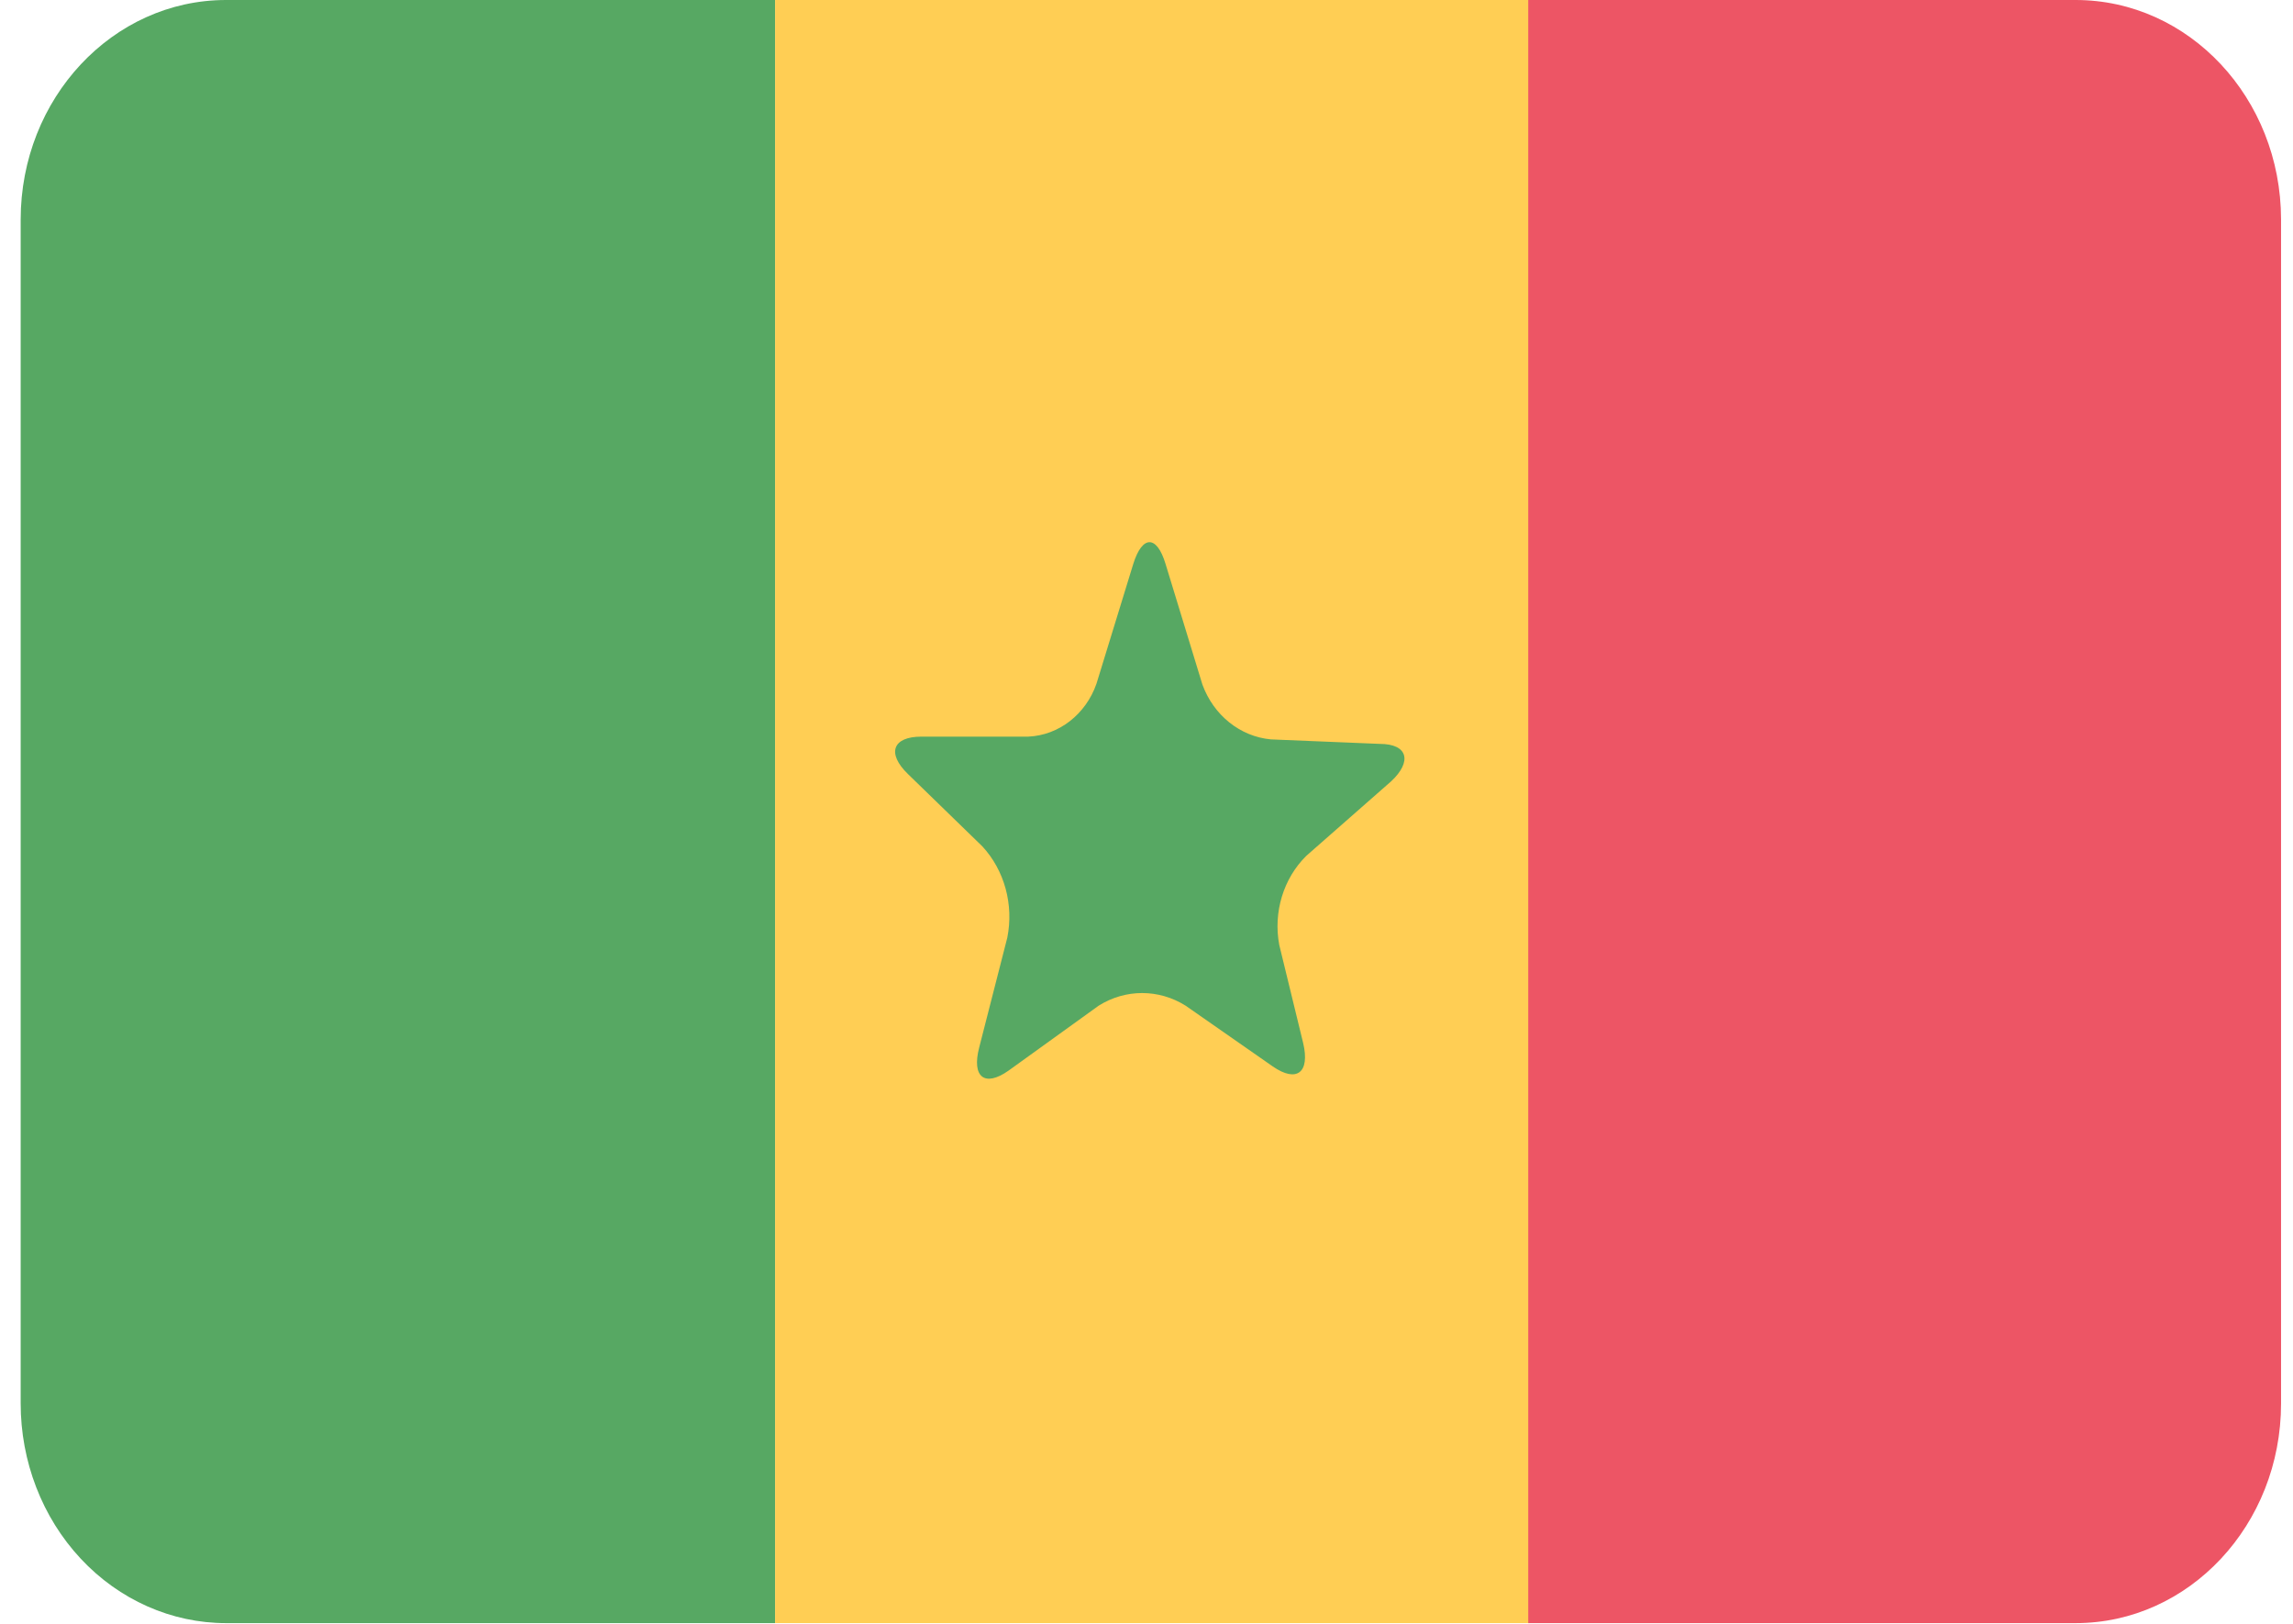 <svg width="2000" height="1417" viewBox="0 0 2000 1417" fill="none" xmlns="http://www.w3.org/2000/svg">
<g clip-path="url(#clip0)">
<path d="M197.186 0C98.242 0 18.032 85.79 18.032 191.617V1224.12C17.957 1274.99 36.799 1323.81 70.405 1359.81C104.011 1395.81 149.623 1416.04 197.186 1416.04H676.06C676.06 944.027 676.06 472.013 676.06 0L197.186 0Z" fill="#57A863"/>
<path d="M676.059 0C676.059 472.013 676.059 944.027 676.059 1416.04H1333.8C1333.8 944.027 1333.8 472.013 1333.8 0H676.059Z" fill="#FFCE54"/>
<path d="M1810.42 1.49588e-10H1332.96C1332.96 472.013 1332.96 944.027 1332.96 1416.04H1810.42C1909.37 1416.04 1989.58 1330.25 1989.58 1224.42V191.316C1989.42 85.606 1909.26 -0 1810.42 1.49588e-10Z" fill="#ED5565"/>
<path d="M879.721 933.99C858.876 948.753 847.327 939.714 854.087 913.804L878.594 817.995C884.324 789.268 876.175 759.384 856.904 738.456L791.834 675.186C773.242 657.109 778.594 642.647 803.665 642.647H896.904C923.572 641.437 946.977 623.285 956.341 596.55L988.454 492.004C996.341 466.696 1009.02 466.696 1016.62 492.004L1048.74 597.153C1058.5 623.975 1081.65 642.545 1108.45 645.057L1203.38 648.974C1228.45 648.974 1231.55 664.641 1213.52 681.513L1139.44 746.59C1119.42 766.313 1110.45 795.771 1115.78 824.322L1136.62 909.887C1142.82 935.797 1130.99 944.836 1110.14 930.374L1034.09 877.348C1010.69 862.682 981.71 862.682 958.313 877.348L879.721 933.99Z" fill="#57A863"/>
</g>
<defs>
<clipPath id="clip0">
<rect width="2000" height="1416.04" fill="white"/>
</clipPath>
</defs>
</svg>
